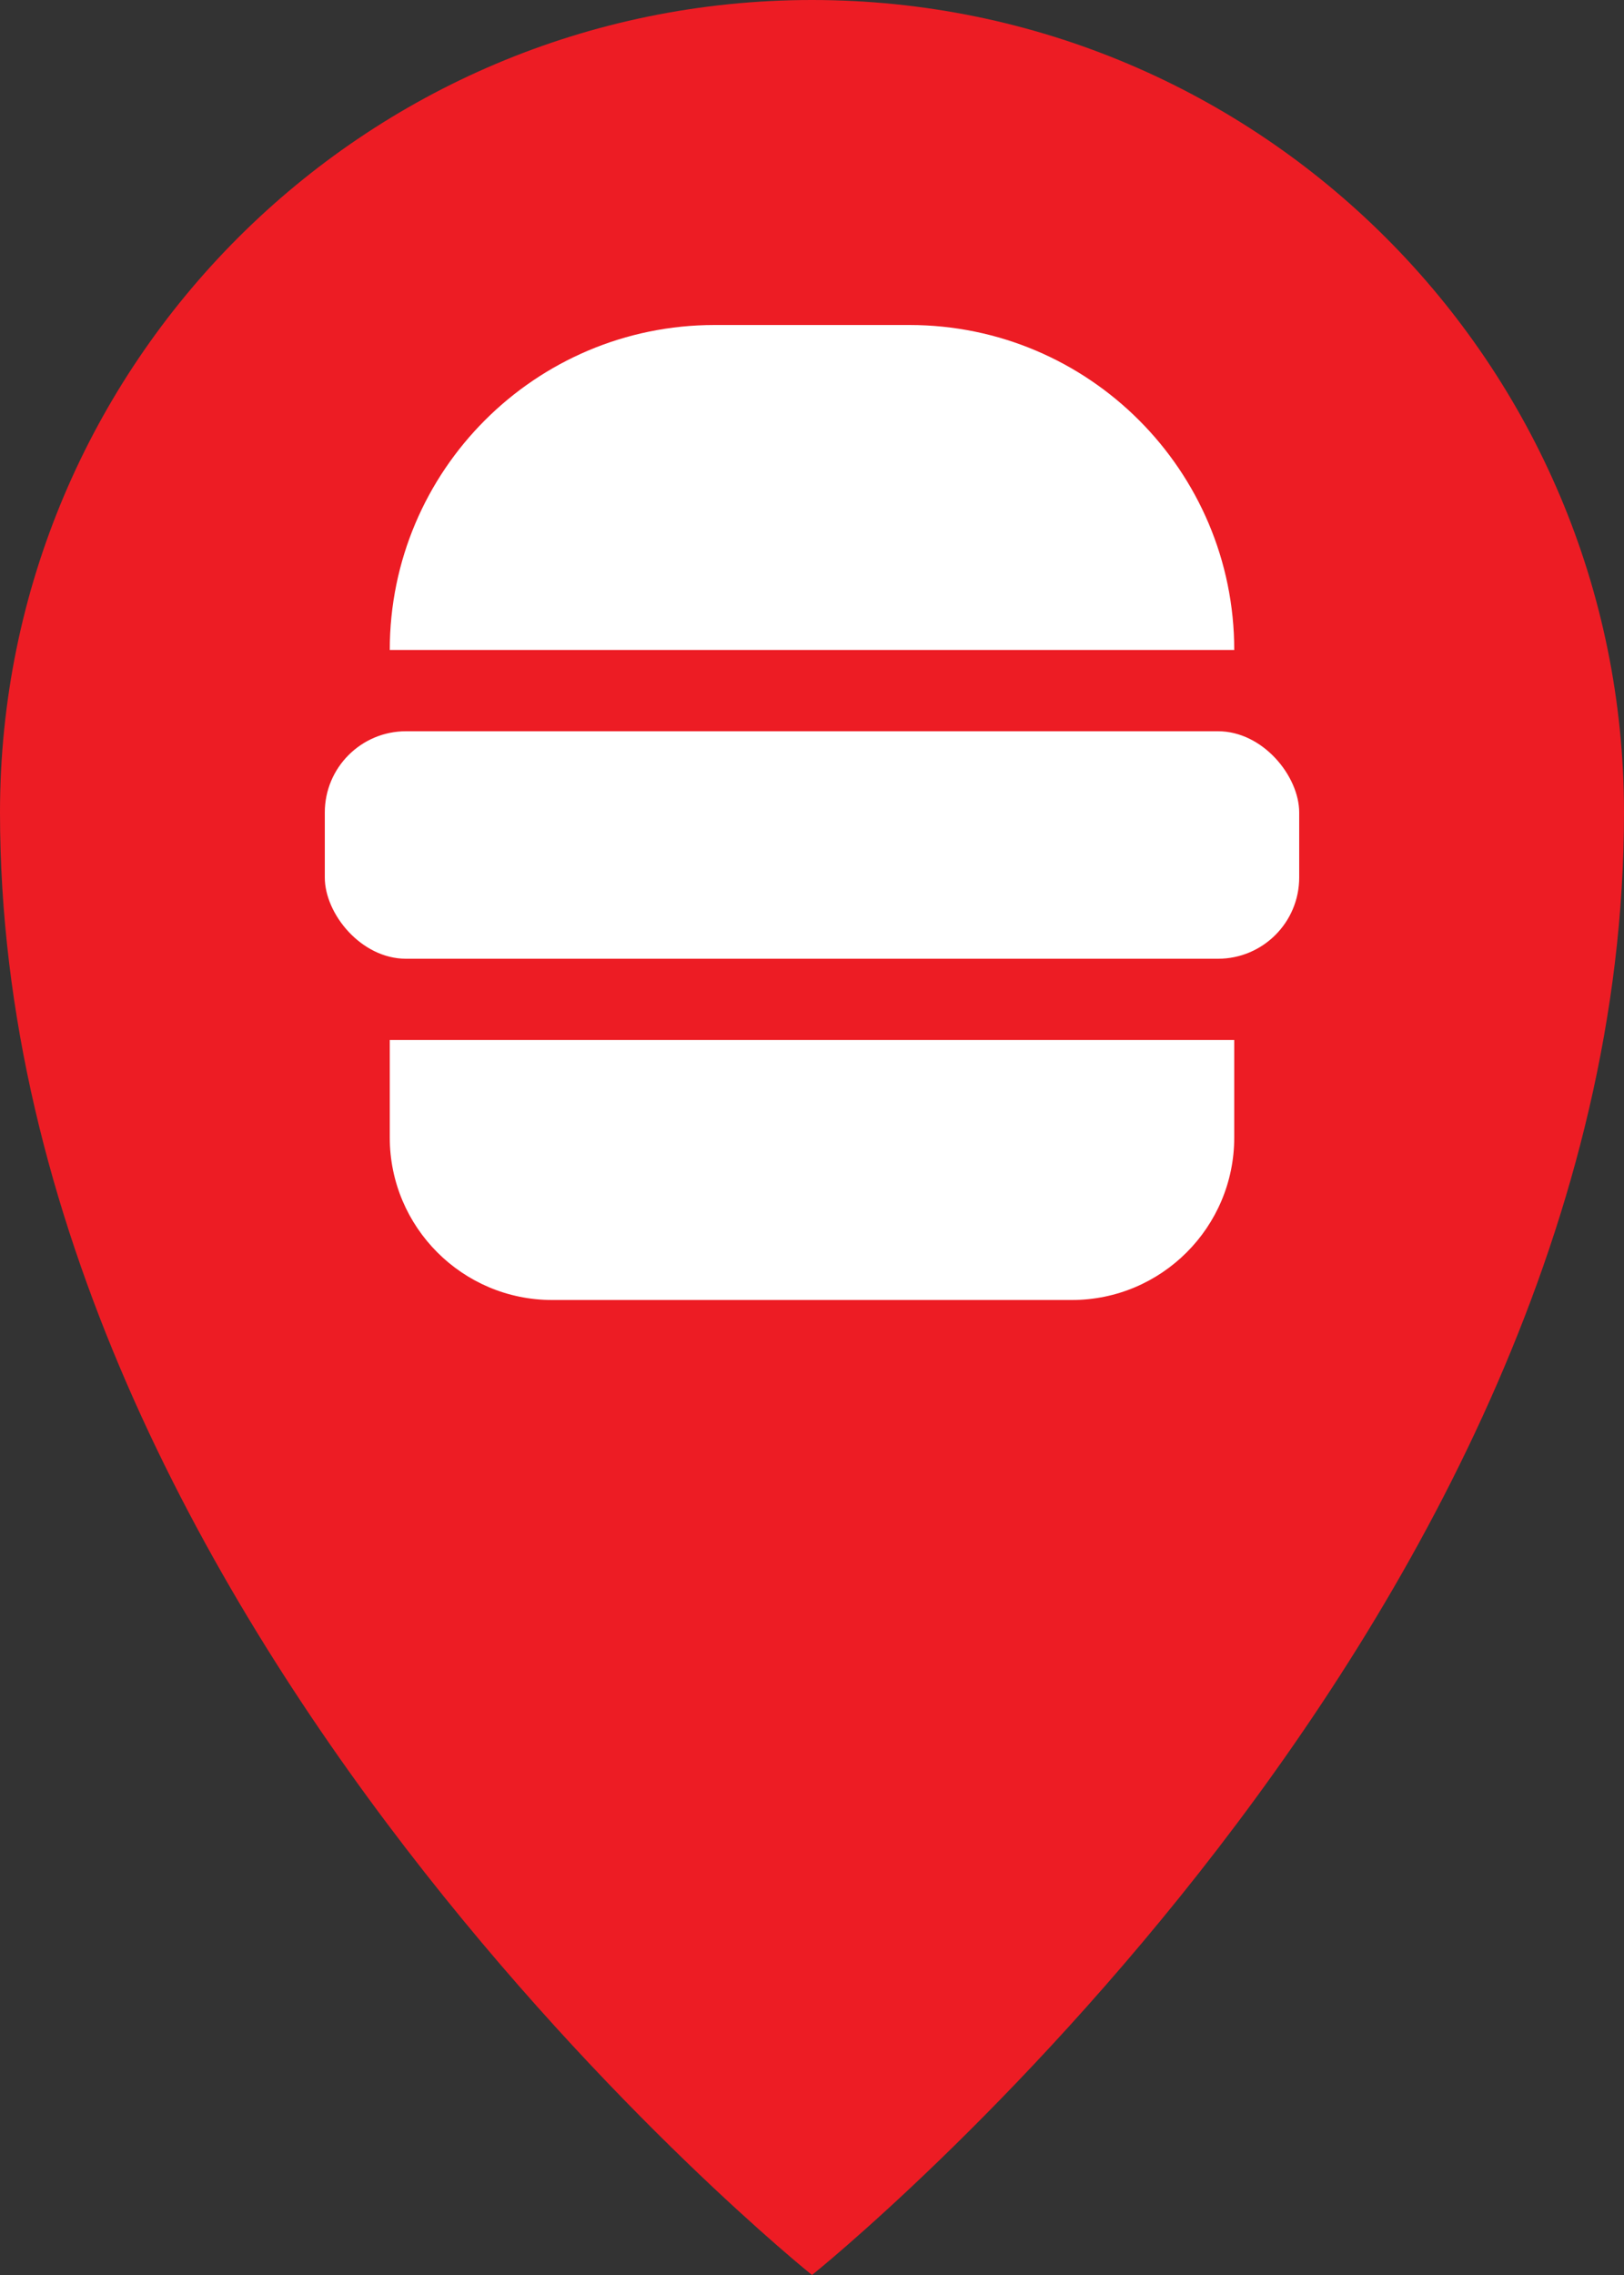 <?xml version="1.0" encoding="UTF-8"?>
<svg xmlns="http://www.w3.org/2000/svg" viewBox="0 0 500 700">
  <rect x="0" y="0" width="500" height="700" fill="#333333" stroke="none"/>
  <defs>
    <style>
      .cls-1 {
        fill: #fff;
      }

      .cls-2 {
        fill: #ed1c24;
      }
    </style>
  </defs>
  <g id="Layer_1" data-name="Layer 1">
    <path class="cls-2" d="M500,250c0,250-250,450-250,450,0,0-250-200-250-450C0,111.93,111.93,0,250,0s250,111.93,250,250Z"/>
  </g>
  <g id="Layer_2" data-name="Layer 2">
    <path class="cls-1" d="M220,100h60c55.19,0,100,44.81,100,100H120c0-55.19,44.81-100,100-100Z"/>
    <path class="cls-1" d="M120,320H380v30c0,27.6-22.4,50-50,50H170c-27.6,0-50-22.4-50-50v-30h0Z"/>
    <rect class="cls-1" x="100" y="225" width="300" height="70" rx="25" ry="25"/>
  </g>
</svg>